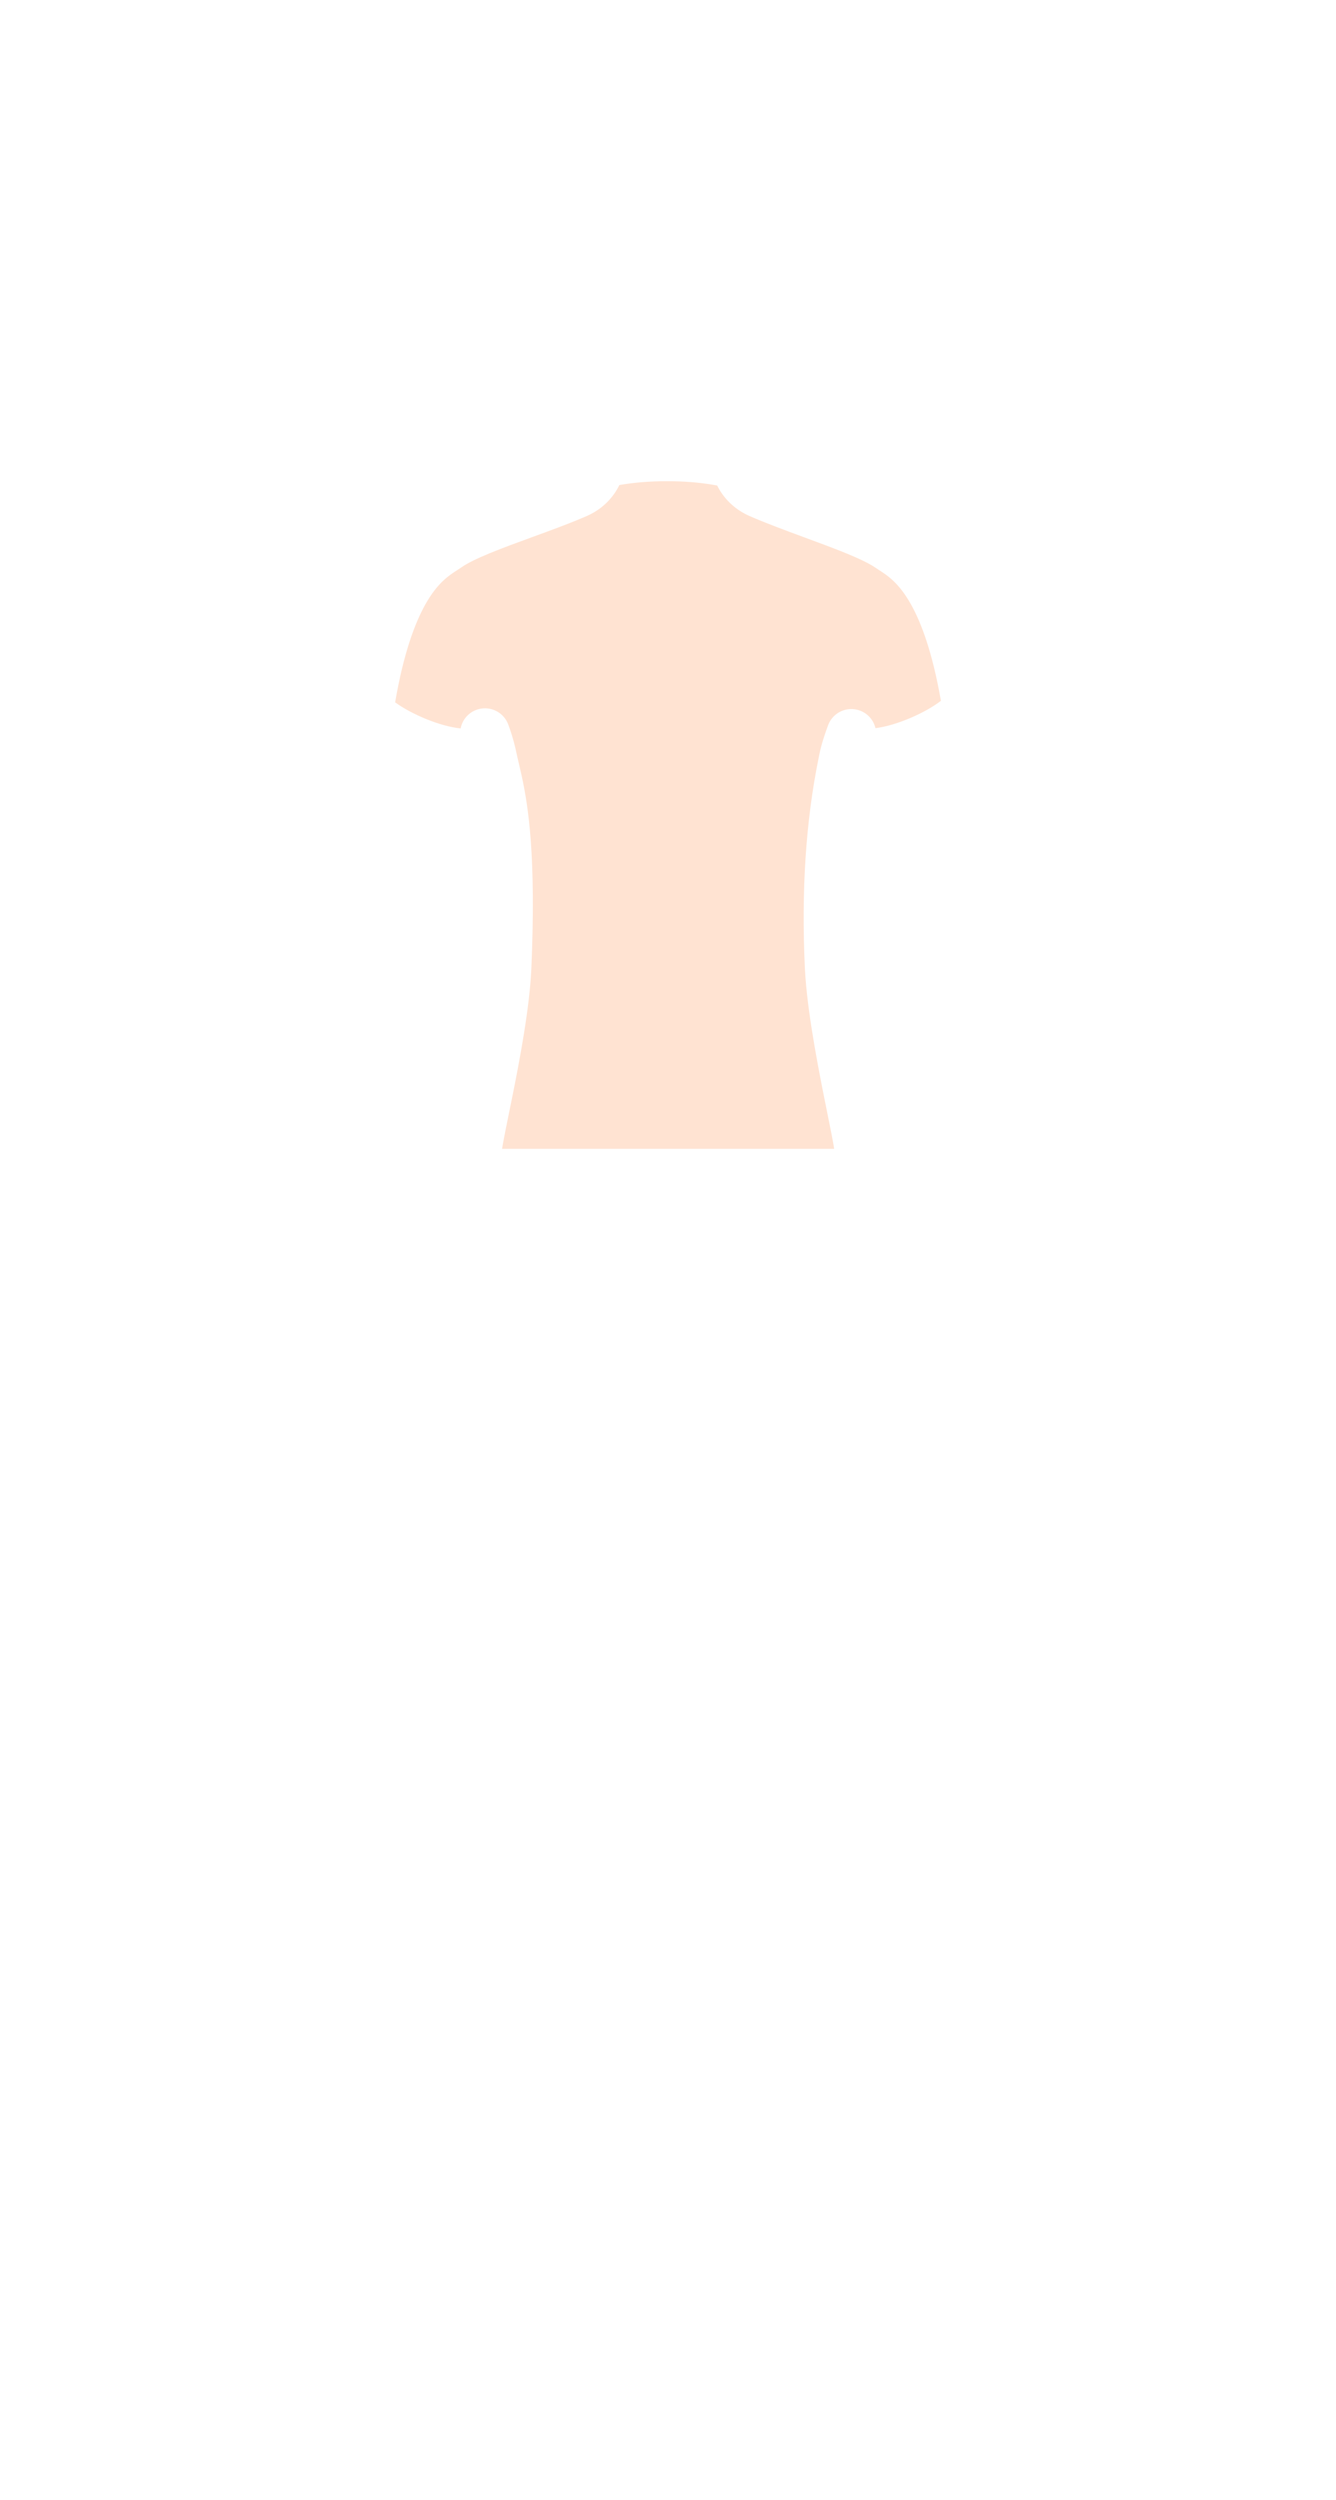 <svg width="146" height="273" viewBox="0 0 146 273" fill="none" xmlns="http://www.w3.org/2000/svg">
<g filter="url(#filter0_d_2097_21404)">
<path fill-rule="evenodd" clip-rule="evenodd" d="M74.703 267.736C75.102 267.901 75.617 267.98 76.275 267.98C76.883 267.98 77.547 267.913 78.189 267.849L78.205 267.848L78.53 267.816C79.206 267.75 79.963 267.733 80.764 267.716L80.865 267.713C81.614 267.695 82.387 267.677 83.153 267.615C89.085 267.135 91.305 266.462 91.344 265.136C91.399 263.291 90.455 261.884 89.025 259.755L89.019 259.745C88.05 258.304 86.845 256.507 85.578 254.007C84.51 251.9 85.023 245.606 87.103 235.303C87.184 234.9 87.243 234.605 87.272 234.443C87.778 231.658 88.277 229.258 88.759 226.938L88.779 226.841L88.78 226.839C89.772 222.07 90.629 217.95 91.227 212.173C91.573 208.818 91.314 205.146 91.084 201.904L91.083 201.881C90.917 199.553 90.761 197.354 90.865 195.677C90.939 194.46 91.471 192.326 92.207 189.371C93.761 183.139 96.108 173.72 96.916 162.028C98.491 149.315 97.189 138.1 96.073 130.769C95.919 129.754 95.602 128.184 95.2 126.197C94.237 121.442 92.784 114.253 92.537 109.082C92.107 100.076 92.648 91.8 94.14 84.484L94.208 84.145C94.424 83.055 94.761 82.03 95.165 80.942C95.322 82.66 95.665 85.501 96.637 89.823C98.8 99.434 100.687 108.682 101.123 111.812C101.957 117.804 103.559 122.792 104.975 127.193L104.989 127.237C105.872 129.985 106.706 132.582 107.303 135.213C107.58 136.434 107.491 138.393 107.432 139.698L107.431 139.717L107.425 139.834C107.381 140.798 107.415 141.903 107.527 143.208C107.604 144.108 107.867 145.493 108.066 146.262C108.711 148.754 110.372 155.28 110.475 155.851C110.641 156.765 111.315 157.402 112.114 157.402C112.168 157.402 112.22 157.399 112.274 157.393C112.89 157.328 113.608 156.951 113.53 155.521C113.482 154.629 113.171 153.353 112.87 152.118L112.87 152.117C112.643 151.186 112.428 150.299 112.35 149.682L112.486 149.698C112.738 150.89 113.862 155.017 114.711 157.934C114.968 158.82 115.669 159.416 116.452 159.416C116.543 159.416 116.636 159.407 116.728 159.39C117.565 159.235 118.071 158.424 117.931 157.462C117.795 156.522 117.072 153.868 116.491 151.734C116.24 150.813 116.017 149.997 115.898 149.52L116.029 149.502C116.556 151.256 118.748 158.234 118.992 159.008C119.236 159.78 119.848 160.242 120.63 160.242C120.769 160.242 120.912 160.226 121.055 160.196C122.392 159.914 122.264 158.589 122.215 158.092C122.147 157.396 120.964 153.616 119.756 149.804C119.573 149.226 119.422 148.748 119.323 148.43L119.358 148.417C119.547 148.939 119.871 149.908 120.22 150.95L120.294 151.173C121.249 154.028 121.943 156.083 122.201 156.538C122.655 157.343 123.232 157.75 123.914 157.75C124.068 157.75 124.226 157.729 124.388 157.687C124.72 157.601 124.992 157.389 125.172 157.073C125.483 156.531 125.447 155.834 125.31 155.372C125.286 155.301 125.181 154.903 125.071 154.479L125.069 154.472C124.687 153.021 123.98 150.328 123.41 148.833C122.381 146.138 121.862 144.506 121.632 143.604C121.932 144.007 122.353 144.636 122.946 145.605C123.068 145.806 123.16 145.953 123.203 146.017C123.219 146.041 123.237 146.068 123.256 146.098C123.273 146.123 123.291 146.151 123.311 146.181C123.754 146.863 124.794 148.462 126.473 148.462H126.527C126.938 148.453 127.39 148.397 127.624 148.041C127.881 147.648 127.708 147.166 127.438 146.539C127.13 145.964 126.814 145.274 126.479 144.544L126.468 144.521L126.457 144.495C125.882 143.241 125.288 141.945 124.607 140.926C123.35 139.042 121.438 137.424 119.751 135.997C118.842 135.228 118.058 134.403 117.667 132.082C117.267 129.712 117.039 127.594 116.775 125.145L116.773 125.129C116.481 122.417 116.15 119.343 115.5 115.111C115.029 112.03 114.391 109.706 113.775 107.462L113.765 107.426L113.763 107.42C112.965 104.513 112.21 101.765 111.789 97.506C111.567 95.252 111.163 92.375 110.735 89.326L110.725 89.258C110.359 86.657 109.982 83.969 109.685 81.45C107.551 63.377 102.513 60.142 100.091 58.587C100.063 58.569 100.035 58.551 100.008 58.534C99.877 58.45 99.755 58.372 99.643 58.294C97.878 57.088 94.281 55.761 90.474 54.357C88.22 53.526 85.891 52.667 84.046 51.858C82.262 51.076 81.155 49.433 81.155 47.573V41.154C83.078 39.7 85.268 36.664 86.319 32.815C88.622 32.889 90.004 30.769 90.191 28.064C90.366 25.529 89.431 23.363 87.427 22.907C87.476 20.959 87.385 19.921 87.367 19.735C87.354 10.424 80.251 5.866 73.454 5.483L73.452 5.46H72.523V5.481C65.747 5.866 58.638 10.429 58.64 19.715C58.633 19.794 58.54 20.856 58.592 22.903C56.579 23.353 55.639 25.523 55.815 28.064C56.001 30.76 57.374 32.875 59.664 32.816C60.711 36.854 62.894 39.693 64.852 41.154V47.571C64.852 49.432 63.745 51.074 61.96 51.856C60.136 52.655 57.861 53.486 55.659 54.289L55.658 54.289C51.848 55.679 48.251 56.992 46.362 58.294C46.245 58.375 46.116 58.458 45.978 58.548C45.954 58.564 45.929 58.58 45.904 58.596L45.904 58.596C43.484 60.158 38.451 63.408 36.322 81.448C36.028 83.93 35.657 86.577 35.297 89.143L35.282 89.252C34.849 92.328 34.442 95.233 34.216 97.504C33.796 101.758 33.042 104.503 32.244 107.408L32.24 107.423C31.62 109.679 30.979 112.01 30.504 115.107C29.854 119.339 29.523 122.412 29.231 125.123L29.223 125.196C28.96 127.622 28.733 129.726 28.335 132.078C27.943 134.399 27.158 135.224 26.25 135.992C24.563 137.42 22.651 139.038 21.394 140.922C20.709 141.947 20.111 143.253 19.532 144.517L19.522 144.54C19.187 145.27 18.871 145.96 18.546 146.572C18.293 147.162 18.12 147.645 18.377 148.037C18.61 148.393 19.063 148.45 19.474 148.459H19.528C21.208 148.459 22.248 146.859 22.691 146.176C22.7 146.164 22.707 146.152 22.715 146.14C22.747 146.091 22.774 146.049 22.799 146.014C22.84 145.953 22.925 145.815 23.039 145.629L23.058 145.6C23.651 144.628 24.073 143.999 24.37 143.597C24.142 144.499 23.623 146.13 22.593 148.83C22.02 150.329 21.311 153.031 20.93 154.481L20.893 154.624C20.797 154.988 20.713 155.31 20.682 155.399C20.555 155.831 20.519 156.527 20.83 157.07C21.01 157.386 21.282 157.598 21.615 157.686C21.776 157.727 21.936 157.749 22.088 157.749C22.77 157.749 23.347 157.341 23.802 156.537C24.06 156.08 24.756 154.022 25.711 151.164C25.76 151.019 25.808 150.875 25.856 150.733C26.177 149.775 26.47 148.902 26.645 148.416L26.682 148.427C26.583 148.743 26.433 149.218 26.252 149.788C25.043 153.607 23.857 157.393 23.789 158.089L23.788 158.091C23.74 158.59 23.613 159.911 24.948 160.193C25.091 160.223 25.234 160.239 25.374 160.239C26.157 160.239 26.769 159.777 27.012 159.005L27.045 158.901C27.407 157.746 29.46 151.205 29.973 149.5L30.104 149.519C29.982 149.999 29.758 150.817 29.505 151.741C28.93 153.843 28.213 156.459 28.077 157.393C27.936 158.356 28.442 159.168 29.279 159.323C29.372 159.34 29.463 159.348 29.555 159.348C30.339 159.348 31.04 158.753 31.297 157.866C32.185 154.814 33.272 150.852 33.516 149.697L33.656 149.679C33.59 150.262 33.424 151.095 33.25 151.969C32.98 153.328 32.701 154.733 32.688 155.679C32.667 157.11 33.4 157.459 34.017 157.499C34.039 157.501 34.06 157.502 34.081 157.502C34.092 157.502 34.104 157.502 34.116 157.502C34.947 157.502 35.619 156.836 35.751 155.885C35.824 155.362 37.298 148.715 37.935 146.258C38.163 145.379 38.404 144.009 38.474 143.202C38.587 141.894 38.62 140.79 38.576 139.83L38.57 139.718C38.509 138.411 38.417 136.436 38.697 135.208C39.294 132.572 40.13 129.971 41.015 127.219L41.024 127.189C42.44 122.787 44.044 117.798 44.878 111.806C45.314 108.677 47.2 99.43 49.364 89.817C50.352 85.425 50.691 82.563 50.843 80.853C51.128 81.602 51.446 82.597 51.695 83.778C51.779 84.18 51.877 84.596 51.983 85.047L52.002 85.128L52.003 85.133C52.837 88.674 54.098 94.027 53.462 109.079C53.242 114.256 51.775 121.45 50.803 126.212C50.399 128.19 50.081 129.751 49.926 130.764C48.81 138.095 47.508 149.312 49.082 162.002C50.017 174.012 52.451 184.015 53.905 189.992C54.552 192.647 55.018 194.565 55.139 195.694C55.355 197.705 55.187 200.411 55.009 203.279L55.007 203.31L55.005 203.344C54.825 206.241 54.639 209.235 54.774 212.144C55.04 217.9 56.031 222.175 57.08 226.701L57.08 226.702L57.083 226.715C57.636 229.099 58.208 231.564 58.73 234.441C58.76 234.603 58.818 234.896 58.9 235.296C61.492 248.133 61.159 252.555 60.425 254.006C59.158 256.507 57.954 258.302 56.984 259.745L56.98 259.751C55.55 261.881 54.604 263.289 54.659 265.135C54.699 266.46 56.919 267.132 62.851 267.614C63.641 267.679 64.438 267.696 65.208 267.713L65.24 267.714L65.321 267.716C66.093 267.734 66.822 267.751 67.473 267.815L67.781 267.845C68.44 267.911 69.12 267.978 69.746 267.978C70.413 267.978 70.93 267.898 71.33 267.734L71.375 267.717L71.384 267.713C71.892 267.503 72.467 267.266 72.832 266.598L72.857 266.554L72.872 266.503C72.915 266.351 72.95 266.204 72.978 266.059C73.283 267.155 73.991 267.444 74.627 267.704L74.703 267.736ZM72.927 144.528C72.936 143.157 72.944 141.746 72.956 140.27L72.957 140.269H73.052C73.069 142.567 73.08 144.7 73.088 146.776C73.114 152.818 73.139 158.523 73.376 166.31C73.498 170.344 74.323 189.693 74.649 193.155C74.902 195.835 74.802 198.5 74.354 201.076C73.967 203.297 73.486 207.68 73.293 213.315C73.149 217.525 73.632 225.333 74.13 231.235C74.342 233.751 74.451 236.227 74.454 238.594C74.456 240.115 74.466 241.389 74.474 242.501L74.475 242.551C74.499 245.651 74.512 247.523 74.31 249.953L74.251 250.679L74.25 250.686C74.109 252.448 73.964 254.271 73.45 256.523C73.193 257.654 73.03 260.196 72.939 262.075C72.937 262.055 72.934 262.033 72.934 262.013C72.837 260.285 72.687 257.672 72.382 256.337C71.939 254.393 71.809 252.571 71.684 250.809L71.619 249.906C71.412 247.175 71.452 245.194 71.503 242.689L71.503 242.674C71.528 241.526 71.554 240.227 71.555 238.738C71.558 236.249 71.666 233.745 71.873 231.298C72.375 225.382 72.86 217.551 72.715 213.315C72.522 207.668 72.038 203.274 71.648 201.044C71.214 198.555 71.111 195.959 71.339 193.33C71.67 189.515 72.482 170.657 72.612 166.21C72.847 158.138 72.88 152.495 72.918 145.961C72.921 145.487 72.924 145.01 72.927 144.528Z" fill="white"/>
</g>
<g filter="url(#filter1_f_2097_21404)">
<path d="M73.697 52.56C75.432 52.598 76.966 52.762 78.374 53.022C79.062 54.412 80.218 55.547 81.67 56.244L81.906 56.352C83.662 57.123 85.85 57.929 87.862 58.671C89.595 59.31 91.215 59.907 92.6 60.478C93.847 60.993 94.755 61.428 95.328 61.778L95.554 61.922C95.72 62.037 95.904 62.154 96.021 62.229L96.022 62.23C96.935 62.815 98.208 63.606 99.554 66.005C100.684 68.021 101.901 71.252 102.825 76.533C101.132 77.848 97.997 79.228 95.673 79.524C95.419 78.441 94.522 77.606 93.394 77.457C92.217 77.3 91.087 77.927 90.587 78.984L90.496 79.201C90.113 80.233 89.752 81.311 89.516 82.501L89.456 82.801C88.054 89.67 87.56 97.376 87.957 105.692L88.013 106.635C88.36 111.444 89.61 117.597 90.412 121.561C90.768 123.319 91.029 124.623 91.161 125.462H54.867L54.972 124.841C55.118 124.033 55.339 122.945 55.618 121.579L55.963 119.884C56.809 115.693 57.889 109.997 58.072 105.675C58.584 93.562 57.759 88.156 57.001 84.686L56.684 83.303C56.632 83.08 56.583 82.878 56.54 82.69L56.422 82.153L56.421 82.147L56.321 81.698C56.082 80.672 55.796 79.793 55.533 79.099C55.084 77.919 53.879 77.205 52.629 77.378C51.47 77.538 50.556 78.421 50.339 79.55C48.092 79.329 44.974 78.008 43.18 76.701C44.105 71.333 45.336 68.058 46.476 66.02C47.821 63.618 49.095 62.823 50.008 62.234L50.014 62.23C50.144 62.145 50.323 62.03 50.484 61.92L50.489 61.916C51.092 61.501 52.105 60.999 53.533 60.41C54.927 59.836 56.544 59.246 58.279 58.613L59.777 58.064C61.29 57.506 62.823 56.923 64.129 56.351L64.365 56.243C65.835 55.538 66.999 54.384 67.684 52.971C69.232 52.703 70.936 52.551 72.891 52.551L73.697 52.56Z" fill="#FFC9A7" fill-opacity="0.5"/>
</g>
<defs>
<filter id="filter0_d_2097_21404" x="7.25" y="-5.54" width="131.5" height="284.52" filterUnits="userSpaceOnUse" color-interpolation-filters="sRGB">
<feFlood flood-opacity="0" result="BackgroundImageFix"/>
<feColorMatrix in="SourceAlpha" type="matrix" values="0 0 0 0 0 0 0 0 0 0 0 0 0 0 0 0 0 0 127 0" result="hardAlpha"/>
<feOffset/>
<feGaussianBlur stdDeviation="5.5"/>
<feComposite in2="hardAlpha" operator="out"/>
<feColorMatrix type="matrix" values="0 0 0 0 0.092 0 0 0 0 0.507 0 0 0 0 0.579 0 0 0 0.2 0"/>
<feBlend mode="normal" in2="BackgroundImageFix" result="effect1_dropShadow_2097_21404"/>
<feBlend mode="normal" in="SourceGraphic" in2="effect1_dropShadow_2097_21404" result="shape"/>
</filter>
<filter id="filter1_f_2097_21404" x="31.18" y="40.551" width="83.644" height="96.911" filterUnits="userSpaceOnUse" color-interpolation-filters="sRGB">
<feFlood flood-opacity="0" result="BackgroundImageFix"/>
<feBlend mode="normal" in="SourceGraphic" in2="BackgroundImageFix" result="shape"/>
<feGaussianBlur stdDeviation="6" result="effect1_foregroundBlur_2097_21404"/>
</filter>
</defs>
</svg>
